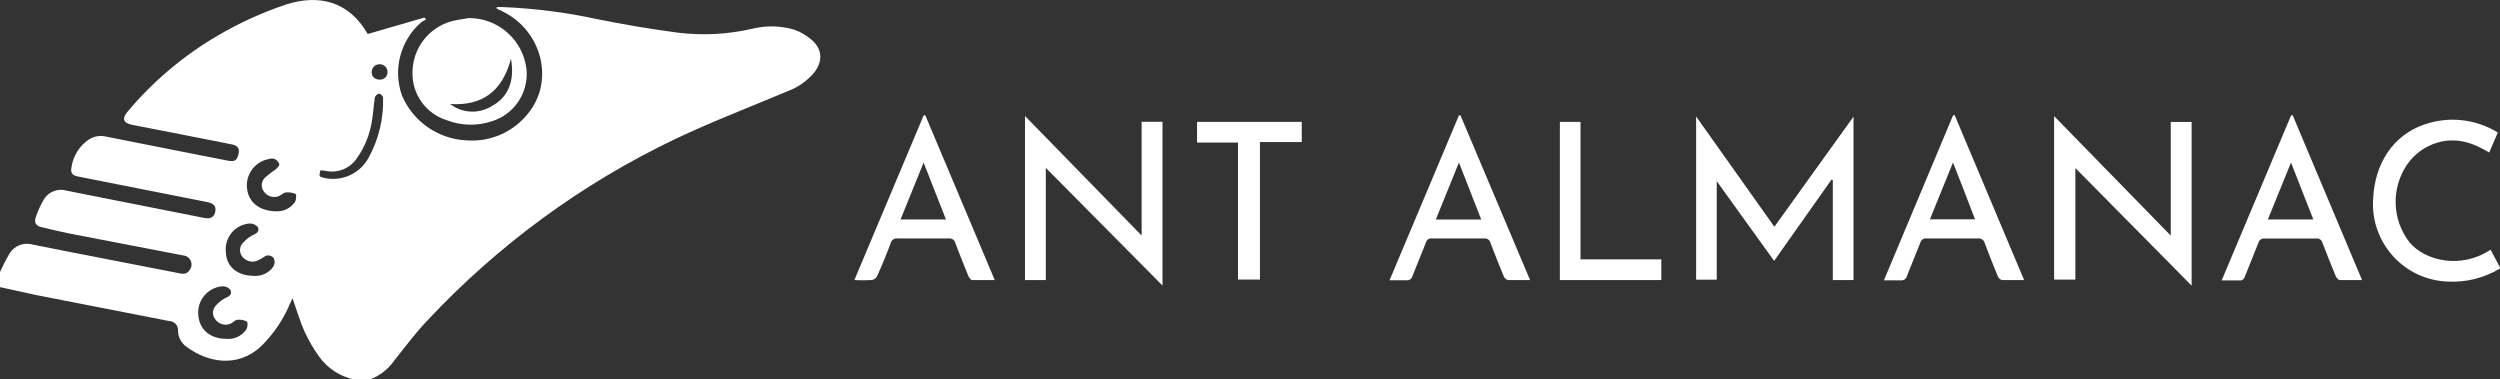 <?xml version="1.0" encoding="UTF-8"?><svg id="Layer_1" xmlns="http://www.w3.org/2000/svg" width="400" height="60.7" viewBox="0 0 400 60.7"><rect x="0" y="0" width="400" height="60.7" fill="#333333" stroke="none"/><g id="_0Pee7b.tif"><path d="m0,43.52c.44-.99.94-1.95,1.48-2.89.77-1.31,2.33-1.93,3.79-1.49,7.72,1.56,15.46,3,23.2,4.54.66.13,1.38.31,1.85-.45.51-.62.41-1.53-.21-2.04-.23-.18-.5-.3-.79-.32l-18.32-3.53c-1.46-.29-2.91-.66-4.38-1-.84-.19-1.19-.74-.92-1.51.34-1.05.8-2.05,1.36-3,.77-1.2,2.25-1.74,3.62-1.32l22,4.36c1,.21,1.59-.13,1.76-1s-.23-1.33-1.29-1.54c-6.91-1.37-13.82-2.73-20.72-4.1-.88-.17-1.17-.61-1-1.42.24-1.82,1.25-3.44,2.76-4.47.83-.55,1.85-.72,2.81-.48,6.47,1.3,13,2.57,19.43,3.84,1.07.21,1.44,0,1.7-.91s0-1.48-1-1.68c-3.72-.75-7.45-1.47-11.18-2.2l-4.77-.93c-1.45-.28-1.73-1-.77-2.11,4.07-4.86,8.95-8.97,14.42-12.17,3.48-2.05,7.17-3.72,11-5,5.2-1.64,10-.52,13,4.74l9.07-2.63.27.33c-.25.09-.49.22-.71.37-3.39,2.9-4.64,7.58-3.14,11.78,1.76,4.13,5.7,6.9,10.18,7.16,3.85.34,7.61-1.28,10-4.31,4.27-5.24,2.21-13.25-4.12-16.33l-.91-.44v-.24h.9c5.09.2,10.15.84,15.13,1.92,4.29.87,8.63,1.61,13,2.18,3.94.48,7.94.27,11.81-.62,2.2-.55,4.5-.51,6.68.11,1.11.37,2.13.97,3,1.76,1.61,1.49,1.64,3.35.3,5.1-1.13,1.35-2.59,2.39-4.24,3-6.05,2.55-12.21,4.9-18.13,7.72-14.89,7.12-28.31,16.97-39.58,29.02-1.92,2-3.59,4.3-5.35,6.48-.94,1.33-2.26,2.34-3.79,2.9h-2.62c-2.18-.48-4.11-1.74-5.44-3.53-.93-1.28-1.73-2.65-2.4-4.09-.77-1.7-1.28-3.52-1.94-5.36-.13.28-.26.55-.38.82-1.07,2.56-2.64,4.89-4.62,6.84-3.79,3.58-8.62,2.57-11.88.16-.88-.58-1.42-1.55-1.44-2.61.07-.79-.52-1.49-1.31-1.56-.03,0-.05,0-.08,0l-21.18-4.14c-1.97-.42-3.91-.85-5.91-1.29v-2.42Zm36.15,10.69c1.3.14,2.57-.45,3.29-1.54.19-.34.24-1.1.06-1.22-.46-.25-.98-.35-1.5-.28-.39,0-.73.46-1.12.62-.87.37-1.87.09-2.42-.68-.57-.69-.5-1.69.15-2.3.47-.52,1.05-.95,1.69-1.24.72-.32.83-.82.47-1.3-.33-.34-.8-.5-1.27-.46-2.32.24-4.01,2.31-3.77,4.63,0,0,0,0,0,0,.17,2.29,1.88,3.74,4.42,3.77Zm8.13-20.4c1.17.03,2.27-.54,2.92-1.51.21-.34.25-1.2.09-1.27-.5-.22-1.06-.3-1.6-.23-.39.05-.73.45-1.13.6-.85.31-1.8,0-2.32-.73-.53-.67-.47-1.63.13-2.23.55-.48,1.13-.93,1.73-1.34.27-.23.65-.62.6-.84-.14-.38-.43-.68-.8-.84-.33-.09-.68-.07-1,.05-2.21.46-3.68,2.56-3.36,4.79.25,2.12,2.01,3.55,4.74,3.55Zm-3.78,10.32c1.27.14,2.51-.43,3.24-1.48.23-.4.26-.88.08-1.31-.35-.5-1.04-.62-1.53-.27-.02.01-.03.02-.05.04-.32.21-.65.41-1,.57-.88.4-1.93.12-2.5-.66-.54-.71-.42-1.72.26-2.29.47-.52,1.05-.94,1.69-1.23.68-.3.82-.81.5-1.24-.35-.35-.83-.54-1.32-.5-2.29.22-3.96,2.25-3.74,4.54,0,.06.01.13.02.19.11,2.19,1.85,3.61,4.35,3.64Zm10.77-16.88c-.25,1-.23,1,.58,1.21,2.85.65,5.78-.69,7.15-3.27,1.6-2.93,2.4-6.24,2.29-9.58-.09-.31-.33-.55-.64-.63-.32.08-.57.31-.67.62-.19,1.1-.22,2.22-.41,3.32-.29,2.36-1.17,4.61-2.57,6.54-1.14,1.57-3.11,2.31-5,1.86-.24-.04-.49-.06-.73-.07Zm9.52-14.51c.65.02,1.19-.48,1.21-1.13,0-.03,0-.07,0-.1,0-.67-.54-1.22-1.21-1.23-.01,0-.03,0-.04,0-.68-.02-1.26.51-1.28,1.2,0,.04,0,.08,0,.12.02.71.53,1.14,1.32,1.14Z" fill="#fff"/><path d="m400,42.96c-2.52,1.52-5.43,2.25-8.37,2.09-6.84-.25-12.19-5.99-11.95-12.84,0-.11,0-.22.02-.33.23-5.75,3.23-10.24,8.13-11.94,3.93-1.39,8.27-.92,11.82,1.26-.47,1.08-.91,2.1-1.38,3.21-2.6-1.6-5.27-2.47-8.27-1.6-1.96.58-3.67,1.8-4.84,3.48-2.62,3.81-2.46,8.88.39,12.52,2.47,2.93,8.22,4.3,12.94,1.14.51.94,1,1.89,1.51,2.83v.18Z" fill="#fff"/><path d="m296.56,44.81h-3.31v-16l-.21-.07-9.18,13-9.18-12.75v15.76h-3.3v-26.11l12.52,17.64,12.66-17.61v26.14Z" fill="#fff"/><path d="m186,45.69l-18.67-18.83v17.95h-3.33v-26.25l18.66,19.12v-18.19h3.34v26.2Z" fill="#fff"/><path d="m328.66,18.58l18.66,19.11v-18.18h3.34v26.19l-18.6-18.81v17.85h-3.4v-26.16Z" fill="#fff"/><path d="m75,2.89c4.72-.02,8.7,3.51,9.24,8.19.36,3.74-1.95,7.21-5.54,8.32-2.39.8-4.98.72-7.32-.2-3.31-1.08-5.5-4.22-5.38-7.7.05-3.77,2.57-7.06,6.2-8.09.93-.25,1.89-.35,2.8-.52Zm6.73,6.59c-1.37,5.1-4.51,7.49-9.71,7.16,1.94,1.5,4.61,1.63,6.69.32,2.57-1.39,3.67-3.96,3.06-7.48h-.04Z" fill="#fff"/><path d="m366.83,18.44l11.1,26.37h-3.55c-.23,0-.54-.35-.65-.6-.74-1.78-1.46-3.57-2.14-5.37-.11-.45-.54-.74-1-.68h-8.25c-.46-.05-.89.25-1,.7-.69,1.8-1.46,3.57-2.15,5.37-.1.45-.55.73-1,.63h-2.72c3.73-8.87,7.42-17.63,11.1-26.39l.26-.03Zm3.3,16.67c-1.21-3.08-2.36-6-3.57-9.11-1.28,3.14-2.48,6.09-3.7,9.11h7.27Z" fill="#fff"/><path d="m244.81,44.81h-3.54c-.3-.08-.54-.3-.66-.58-.74-1.77-1.45-3.56-2.13-5.36-.1-.46-.53-.77-1-.72h-8.33c-.45-.08-.89.2-1,.65-.7,1.8-1.46,3.57-2.15,5.36-.1.46-.54.75-1,.68h-2.67c3.72-8.86,7.41-17.62,11.1-26.38h.25l11.13,26.35Zm-7.81-9.68c-1.19-3-2.34-6-3.57-9.13l-3.7,9.13h7.27Z" fill="#fff"/><path d="m323.86,44.81h-3.53c-.3-.08-.55-.29-.67-.58-.74-1.78-1.44-3.57-2.12-5.37-.11-.45-.54-.75-1-.71h-8.33c-.44-.05-.84.23-.95.66-.7,1.8-1.46,3.57-2.16,5.36-.1.46-.54.75-1,.68h-2.67l11.07-26.42h.25l11.11,26.38Zm-11.38-18.81l-3.69,9.09h7.21c-1.14-3.01-2.27-5.91-3.52-9.09Z" fill="#fff"/><path d="m159.16,44.81h-3.6c-.22,0-.51-.38-.62-.65-.71-1.72-1.39-3.45-2.06-5.19-.09-.54-.6-.9-1.14-.82h-8.14c-.5-.06-.97.26-1.09.75-.67,1.8-1.4,3.58-2.2,5.34-.18.31-.5.52-.85.57-.92.05-1.84.05-2.76,0l11.09-26.36h.26l11.11,26.36Zm-7.81-9.7l-3.57-9.1-3.69,9.1h7.26Z" fill="#fff"/><path d="m198.08,22.81h-6.55v-3.31h16.75v3.23h-6.69v22h-3.51v-21.92Z" fill="#fff"/><path d="m252.88,41.5h12.93v3.31h-16.23v-25.31h3.3v22Z" fill="#fff"/></g></svg>
